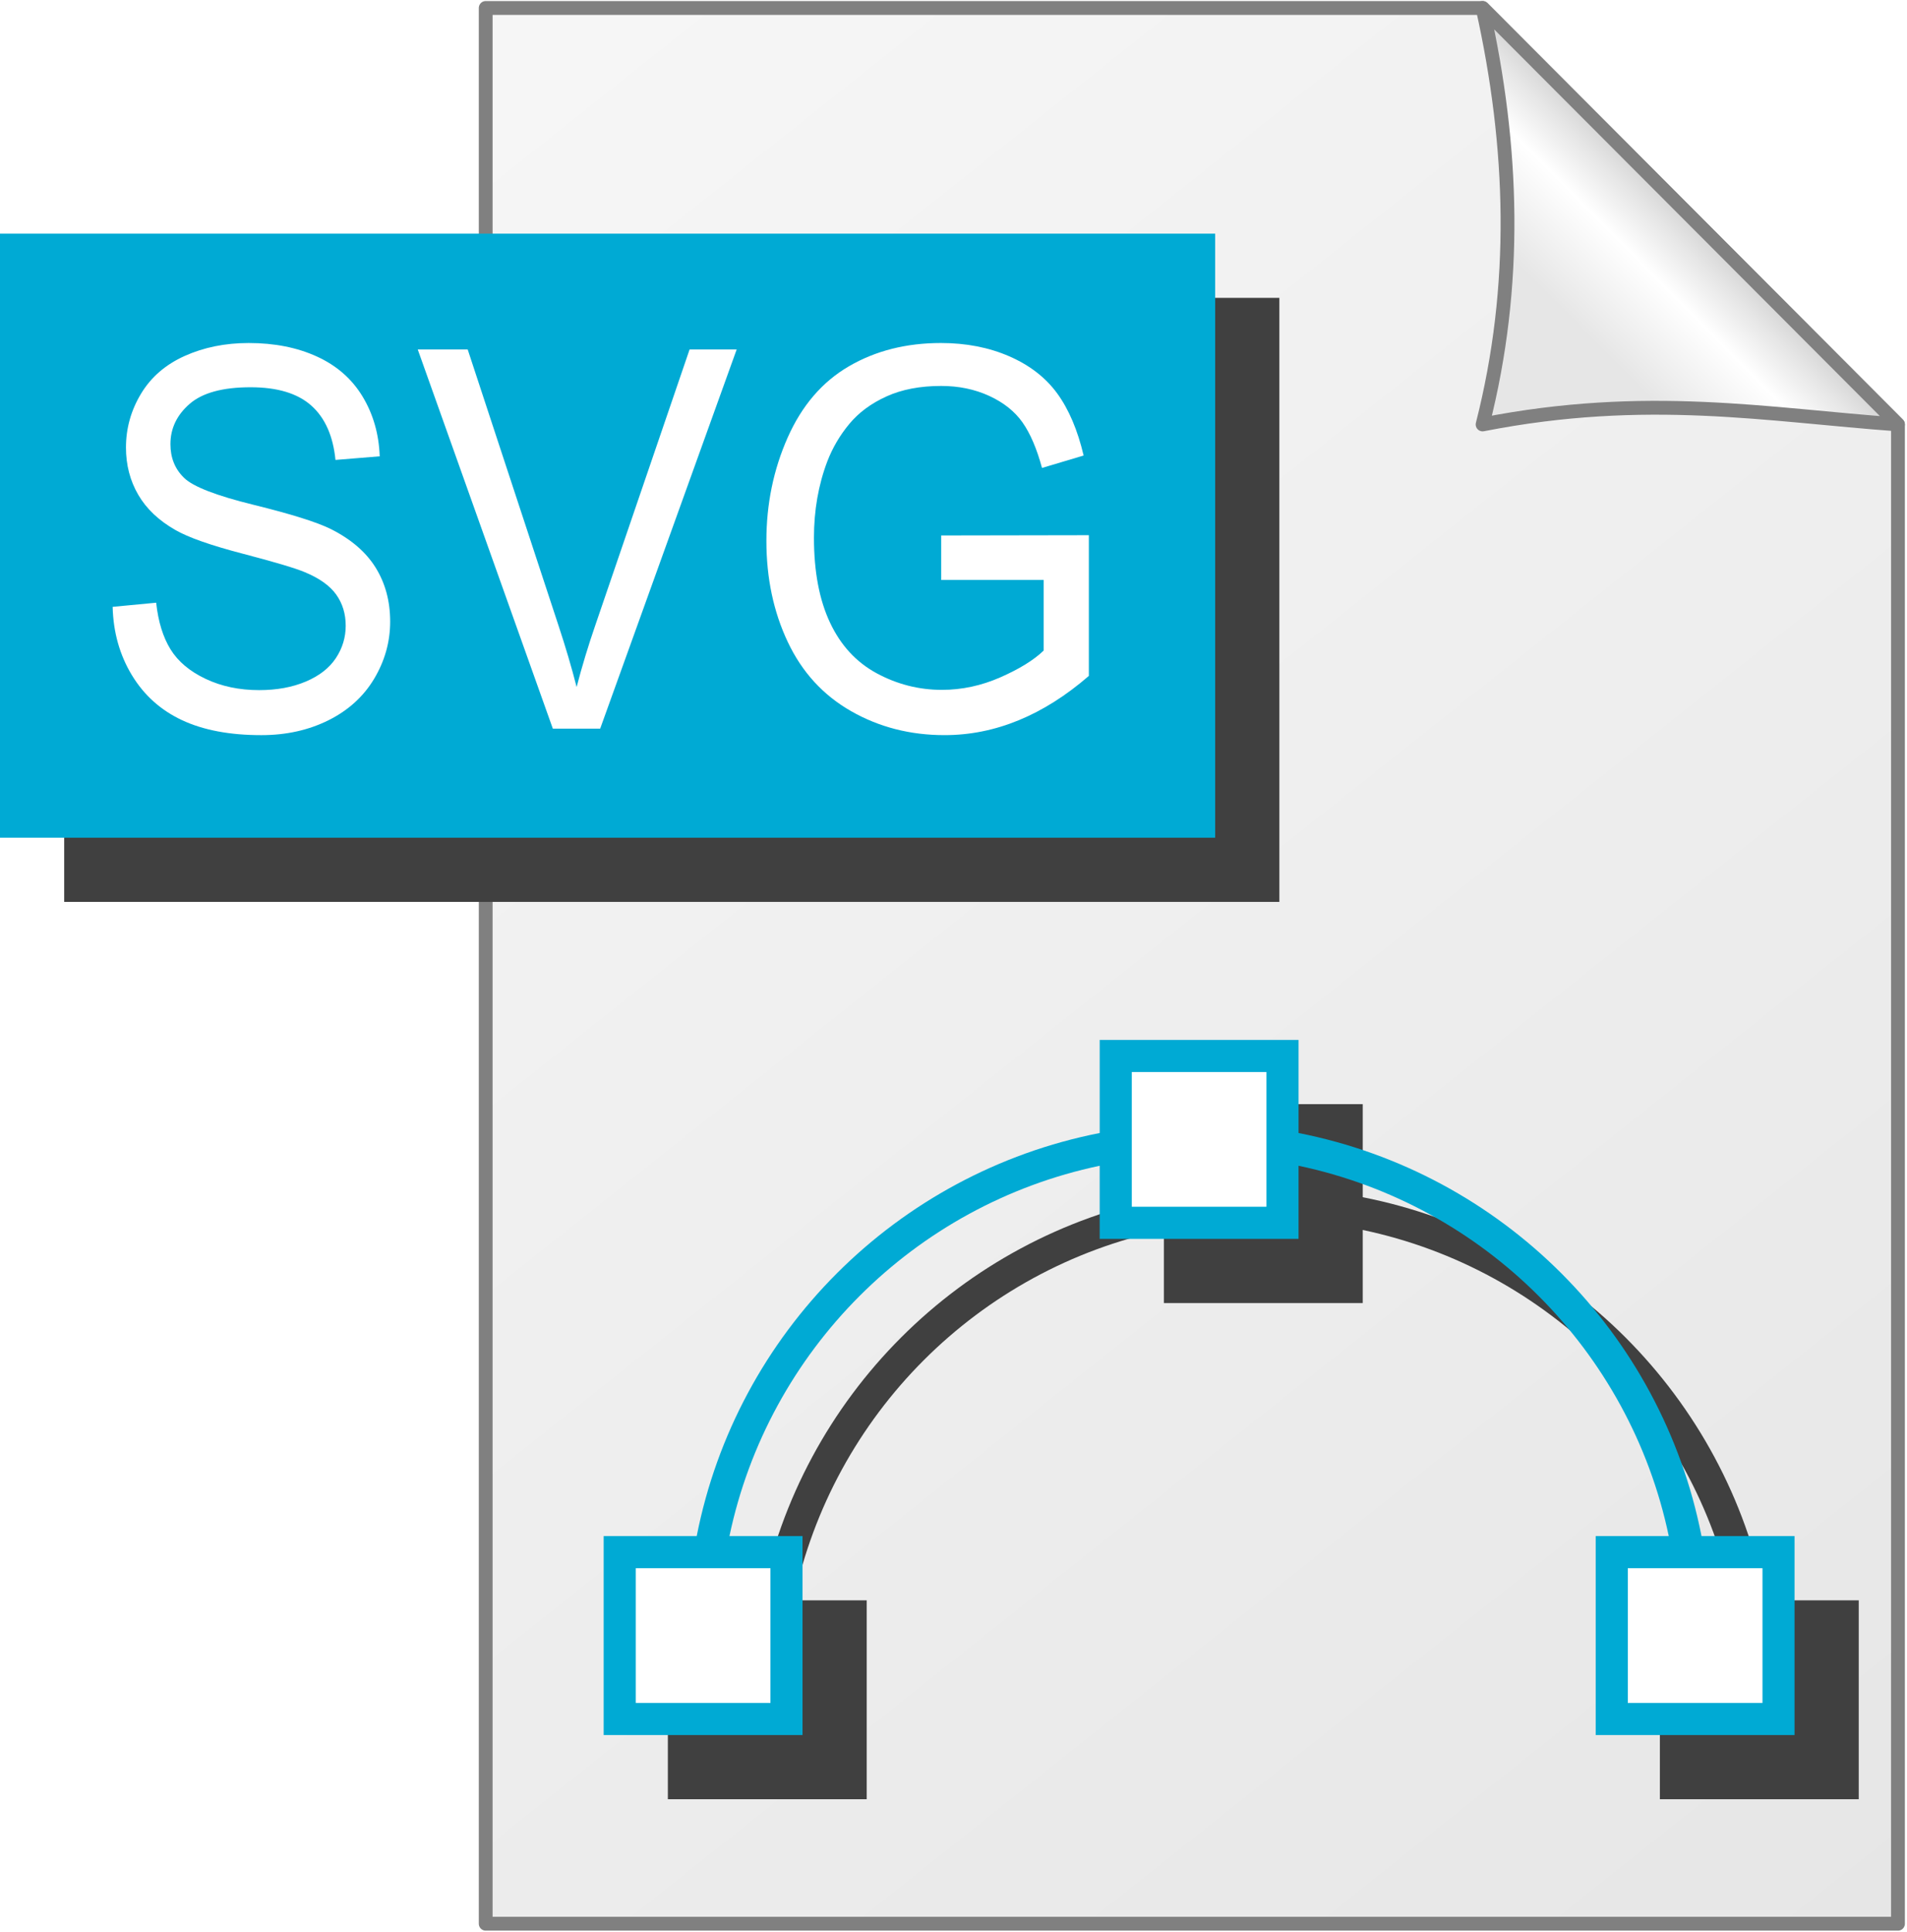 <?xml version="1.0" encoding="utf-8"?>
<!-- Generator: Adobe Illustrator 16.0.0, SVG Export Plug-In . SVG Version: 6.00 Build 0)  -->
<!DOCTYPE svg PUBLIC "-//W3C//DTD SVG 1.1//EN" "http://www.w3.org/Graphics/SVG/1.1/DTD/svg11.dtd">
<svg version="1.1"
	 id="svg2" xmlns:dc="http://purl.org/dc/elements/1.1/" xmlns:cc="http://creativecommons.org/ns#" xmlns:rdf="http://www.w3.org/1999/02/22-rdf-syntax-ns#" xmlns:svg="http://www.w3.org/2000/svg" xmlns:sodipodi="http://sodipodi.sourceforge.net/DTD/sodipodi-0.dtd" xmlns:inkscape="http://www.inkscape.org/namespaces/inkscape" inkscape:version="1.0beta1 (e4c7a4b, 2019-11-30)" sodipodi:docname="svg.svg" inkscape:export-filename="/Volumes/ramdisk/doc.png" inkscape:export-xdpi="10.800075" inkscape:export-ydpi="10.800075"
	 xmlns="http://www.w3.org/2000/svg" xmlns:xlink="http://www.w3.org/1999/xlink" x="0px" y="0px" width="594.189px"
	 height="601.781px" viewBox="0 0 594.189 601.781" enable-background="new 0 0 594.189 601.781" xml:space="preserve">
<filter id="Blur10" width="200%" height="200%" x="-50%" y="-50%">
	<feGaussianBlur stdDeviation="10"></feGaussianBlur>
</filter>
<g id="g3890_1_" transform="matrix(0.86,0,0,0.862,6.389,-801.605)">
	
		<linearGradient id="path3892_2_" gradientUnits="userSpaceOnUse" x1="145.479" y1="-624.712" x2="-39.522" y2="-859.713" gradientTransform="matrix(3.3 0 0 3.325 173.131 3723.439)">
		<stop  offset="0" style="stop-color:#E6E6E6"/>
		<stop  offset="1" style="stop-color:#F9F9F9"/>
	</linearGradient>
	
		<path id="path3892_1_" inkscape:connector-curvature="0" fill="url(#path3892_2_)" stroke="#808080" stroke-width="5" stroke-linejoin="round" d="
		M529.726,932.818H168.545v692.265h511.673v-541.774L529.726,932.818z"/>
	
		<linearGradient id="path3894_2_" gradientUnits="userSpaceOnUse" x1="131.787" y1="856.009" x2="118.787" y2="869.008" gradientTransform="matrix(3.3 0 0 3.325 173.131 -1840.929)">
		<stop  offset="0" style="stop-color:#CCCCCC"/>
		<stop  offset="0.22" style="stop-color:#E6E6E6"/>
		<stop  offset="0.469" style="stop-color:#FFFFFF"/>
		<stop  offset="1" style="stop-color:#E6E6E6"/>
	</linearGradient>
	
		<path id="path3894_1_" inkscape:connector-curvature="0" fill="url(#path3894_2_)" stroke="#808080" stroke-width="5" stroke-linejoin="round" d="
		M680.217,1083.31L529.724,932.818c11.216,50.164,12.838,100.33,0,150.492C589.354,1071.661,632.831,1079.893,680.217,1083.31z"/>
</g>
<rect id="rect3878_1_b" filter="url(#Blur10)" x="20" y="92.783" fill="#404040" width="378.628" height="188.151"/>
<path filter="url(#Blur10)" fill="#404040" d="M550.163,498.479c-12.463-63.377-62.18-113.097-125.557-125.56v-28.994h-61.961v28.994
	c-63.376,12.465-113.097,62.185-125.561,125.56h-28.994v61.961h61.963v-61.961h-22.771
	c12.167-57.834,57.525-103.193,115.361-115.359v22.768h61.961V383.12c57.836,12.166,103.193,57.525,115.359,115.359h-22.771v61.961
	h61.962v-61.961H550.163z"/>
<rect id="rect3878_1_" x="0" y="72.783" fill="#00AAD4" width="378.628" height="188.151"/>
<g enable-background="new    ">
	<path fill="#FFFFFF" d="M35.1,189.024l13.56-1.289c0.642,5.909,2.136,10.755,4.483,14.542c2.346,3.786,5.989,6.848,10.929,9.185
		c4.939,2.336,10.497,3.504,16.672,3.504c5.483,0,10.324-0.886,14.523-2.659c4.198-1.772,7.323-4.202,9.374-7.291
		c2.049-3.088,3.075-6.458,3.075-10.111c0-3.706-0.989-6.941-2.964-9.708c-1.977-2.766-5.237-5.088-9.781-6.969
		c-2.915-1.235-9.361-3.155-19.339-5.76c-9.979-2.605-16.968-5.062-20.97-7.372c-5.187-2.953-9.052-6.619-11.596-10.997
		c-2.544-4.377-3.816-9.278-3.816-14.704c0-5.962,1.556-11.534,4.668-16.717c3.112-5.183,7.656-9.117,13.634-11.803
		c5.977-2.685,12.621-4.028,19.932-4.028c8.051,0,15.153,1.41,21.303,4.23c6.15,2.819,10.879,6.969,14.189,12.447
		c3.309,5.479,5.087,11.682,5.335,18.611l-13.782,1.128c-0.741-7.465-3.249-13.104-7.521-16.919
		c-4.273-3.813-10.584-5.72-18.932-5.72c-8.695,0-15.03,1.732-19.006,5.196c-3.977,3.465-5.965,7.642-5.965,12.528
		c0,4.244,1.408,7.734,4.224,10.474c2.766,2.739,9.99,5.546,21.673,8.419c11.682,2.874,19.697,5.386,24.044,7.533
		c6.323,3.17,10.991,7.184,14.004,12.045c3.013,4.861,4.52,10.461,4.52,16.798c0,6.284-1.656,12.206-4.964,17.765
		c-3.31,5.56-8.065,9.883-14.264,12.972c-6.2,3.088-13.178,4.632-20.933,4.632c-9.831,0-18.068-1.559-24.711-4.673
		c-6.644-3.114-11.855-7.801-15.634-14.059C37.286,203.997,35.297,196.919,35.1,189.024z"/>
	<path fill="#FFFFFF" d="M172.254,226.971l-42.087-118.11h15.56l28.231,85.803c2.271,6.876,4.174,13.321,5.706,19.336
		c1.679-6.445,3.631-12.891,5.854-19.336l29.343-85.803h14.671l-42.532,118.11H172.254z"/>
	<path fill="#FFFFFF" d="M293.254,180.645v-13.857l46.015-0.081v43.828c-7.064,6.123-14.352,10.729-21.859,13.817
		c-7.508,3.088-15.215,4.632-23.118,4.632c-10.67,0-20.365-2.484-29.083-7.453c-8.719-4.967-15.301-12.151-19.747-21.551
		c-4.446-9.398-6.668-19.9-6.668-31.501c0-11.493,2.21-22.223,6.631-32.187c4.42-9.962,10.781-17.362,19.08-22.196
		s17.857-7.251,28.676-7.251c7.854,0,14.956,1.383,21.303,4.149c6.346,2.767,11.324,6.621,14.93,11.562
		c3.605,4.942,6.348,11.388,8.225,19.336l-12.967,3.867c-1.629-6.015-3.656-10.742-6.076-14.18c-2.42-3.437-5.879-6.19-10.373-8.258
		c-4.496-2.067-9.484-3.102-14.968-3.102c-6.57,0-12.251,1.087-17.042,3.263c-4.792,2.175-8.658,5.035-11.596,8.58
		c-2.939,3.545-5.224,7.44-6.854,11.682c-2.767,7.305-4.149,15.227-4.149,23.767c0,10.528,1.667,19.336,5.001,26.426
		s8.188,12.354,14.56,15.791c6.373,3.438,13.14,5.156,20.303,5.156c6.224,0,12.3-1.302,18.228-3.907
		c5.928-2.605,10.422-5.384,13.486-8.339v-21.995H293.254z"/>
</g>
<path fill="#00AAD4" d="M530.163,478.479c-12.463-63.377-62.18-113.097-125.557-125.56v-28.994h-61.961v28.994
	c-63.376,12.465-113.097,62.185-125.561,125.56h-28.994v61.961h61.963v-61.961h-22.771
	c12.167-57.834,57.525-103.193,115.361-115.359v22.768h61.961V363.12c57.836,12.166,103.193,57.525,115.359,115.359h-22.771v61.961
	h61.962v-61.961H530.163z"/>
<rect x="198.093" y="488.479" fill="#FFFFFF" width="41.963" height="41.961"/>
<rect x="352.646" y="333.926" fill="#FFFFFF" width="41.961" height="41.961"/>
<rect x="507.198" y="488.479" fill="#FFFFFF" width="41.962" height="41.961"/>
</svg>
